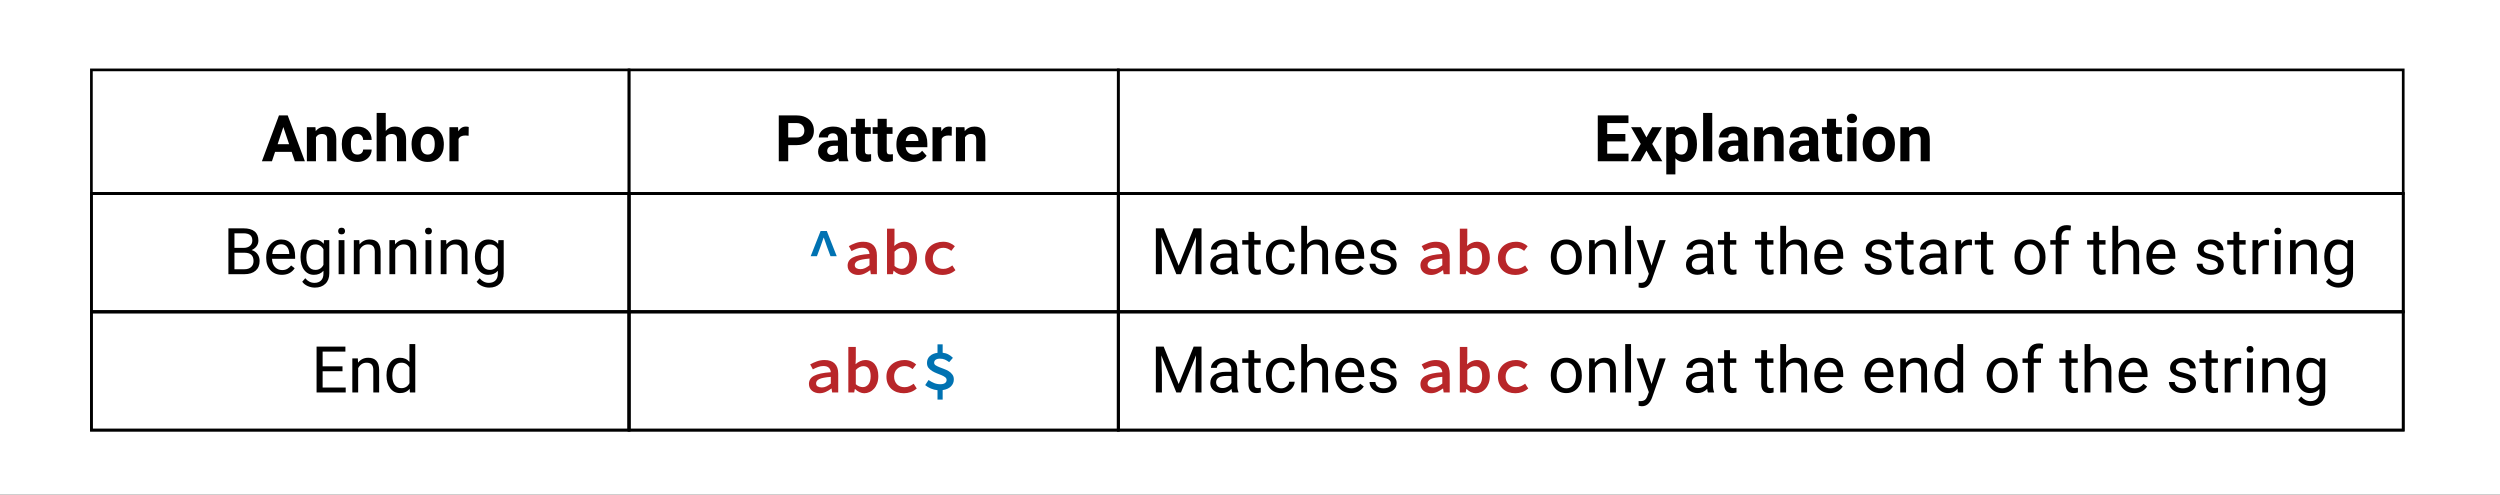 <svg width="930" height="184" viewBox="0 0 930 184" fill="none" xmlns="http://www.w3.org/2000/svg">
<rect x="0" y="0" width="930" height="184" fill="#333333" stroke="none"/>
<rect width="465" height="92" transform="scale(2)" fill="white"/>
<path d="M293.219 53.988V60H289.703V42.938H296.359C297.641 42.938 298.766 43.172 299.734 43.641C300.711 44.109 301.461 44.777 301.984 45.645C302.508 46.504 302.77 47.484 302.77 48.586C302.77 50.258 302.195 51.578 301.047 52.547C299.906 53.508 298.324 53.988 296.301 53.988H293.219ZM293.219 51.141H296.359C297.289 51.141 297.996 50.922 298.48 50.484C298.973 50.047 299.219 49.422 299.219 48.609C299.219 47.773 298.973 47.098 298.48 46.582C297.988 46.066 297.309 45.801 296.441 45.785H293.219V51.141ZM312.18 60C312.023 59.695 311.91 59.316 311.84 58.863C311.02 59.777 309.953 60.234 308.641 60.234C307.398 60.234 306.367 59.875 305.547 59.156C304.734 58.438 304.328 57.531 304.328 56.438C304.328 55.094 304.824 54.062 305.816 53.344C306.816 52.625 308.258 52.262 310.141 52.254H311.699V51.527C311.699 50.941 311.547 50.473 311.242 50.121C310.945 49.77 310.473 49.594 309.824 49.594C309.254 49.594 308.805 49.73 308.477 50.004C308.156 50.277 307.996 50.652 307.996 51.129H304.609C304.609 50.395 304.836 49.715 305.289 49.09C305.742 48.465 306.383 47.977 307.211 47.625C308.039 47.266 308.969 47.086 310 47.086C311.562 47.086 312.801 47.48 313.715 48.27C314.637 49.051 315.098 50.152 315.098 51.574V57.07C315.105 58.273 315.273 59.184 315.602 59.801V60H312.18ZM309.379 57.645C309.879 57.645 310.34 57.535 310.762 57.316C311.184 57.09 311.496 56.789 311.699 56.414V54.234H310.434C308.738 54.234 307.836 54.82 307.727 55.992L307.715 56.191C307.715 56.613 307.863 56.961 308.16 57.234C308.457 57.508 308.863 57.645 309.379 57.645ZM321.754 44.203V47.32H323.922V49.805H321.754V56.133C321.754 56.602 321.844 56.938 322.023 57.141C322.203 57.344 322.547 57.445 323.055 57.445C323.43 57.445 323.762 57.418 324.051 57.363V59.93C323.387 60.133 322.703 60.234 322 60.234C319.625 60.234 318.414 59.035 318.367 56.637V49.805H316.516V47.32H318.367V44.203H321.754ZM329.863 44.203V47.32H332.031V49.805H329.863V56.133C329.863 56.602 329.953 56.938 330.133 57.141C330.312 57.344 330.656 57.445 331.164 57.445C331.539 57.445 331.871 57.418 332.16 57.363V59.93C331.496 60.133 330.812 60.234 330.109 60.234C327.734 60.234 326.523 59.035 326.477 56.637V49.805H324.625V47.32H326.477V44.203H329.863ZM339.754 60.234C337.895 60.234 336.379 59.664 335.207 58.523C334.043 57.383 333.461 55.863 333.461 53.965V53.637C333.461 52.363 333.707 51.227 334.199 50.227C334.691 49.219 335.387 48.445 336.285 47.906C337.191 47.359 338.223 47.086 339.379 47.086C341.113 47.086 342.477 47.633 343.469 48.727C344.469 49.82 344.969 51.371 344.969 53.379V54.762H336.895C337.004 55.59 337.332 56.254 337.879 56.754C338.434 57.254 339.133 57.504 339.977 57.504C341.281 57.504 342.301 57.031 343.035 56.086L344.699 57.949C344.191 58.668 343.504 59.23 342.637 59.637C341.77 60.035 340.809 60.234 339.754 60.234ZM339.367 49.828C338.695 49.828 338.148 50.055 337.727 50.508C337.312 50.961 337.047 51.609 336.93 52.453H341.641V52.184C341.625 51.434 341.422 50.855 341.031 50.449C340.641 50.035 340.086 49.828 339.367 49.828ZM354.027 50.496C353.566 50.434 353.16 50.402 352.809 50.402C351.527 50.402 350.688 50.836 350.289 51.703V60H346.902V47.32H350.102L350.195 48.832C350.875 47.668 351.816 47.086 353.02 47.086C353.395 47.086 353.746 47.137 354.074 47.238L354.027 50.496ZM358.785 47.32L358.891 48.785C359.797 47.652 361.012 47.086 362.535 47.086C363.879 47.086 364.879 47.48 365.535 48.27C366.191 49.059 366.527 50.238 366.543 51.809V60H363.156V51.891C363.156 51.172 363 50.652 362.688 50.332C362.375 50.004 361.855 49.84 361.129 49.84C360.176 49.84 359.461 50.246 358.984 51.059V60H355.598V47.32H358.785Z" fill="black"/>
<path d="M305.267 85.92H307.571L311.267 95.304H308.939L307.595 91.68L306.467 88.44H306.371L305.243 91.68L303.899 95.304H301.571L305.267 85.92Z" fill="#0072B2"/>
<path d="M315.313 98.832C315.313 98.176 315.465 97.6 315.769 97.104C316.073 96.592 316.553 96.16 317.209 95.808C317.865 95.456 318.705 95.168 319.729 94.944C320.753 94.72 321.993 94.56 323.449 94.464C323.401 93.792 323.161 93.24 322.729 92.808C322.297 92.376 321.601 92.16 320.641 92.16C319.969 92.16 319.305 92.288 318.649 92.544C318.009 92.784 317.385 93.072 316.777 93.408L315.769 91.56C316.489 91.144 317.313 90.768 318.241 90.432C319.169 90.096 320.137 89.928 321.145 89.928C322.793 89.928 324.049 90.368 324.913 91.248C325.777 92.112 326.209 93.368 326.209 95.016V102H323.953L323.737 100.536H323.665C323.041 101.016 322.345 101.432 321.577 101.784C320.825 102.12 320.049 102.288 319.249 102.288C318.673 102.288 318.145 102.2 317.665 102.024C317.185 101.864 316.769 101.632 316.417 101.328C316.065 101.024 315.793 100.664 315.601 100.248C315.409 99.816 315.313 99.344 315.313 98.832ZM317.977 98.616C317.977 99.144 318.177 99.528 318.577 99.768C318.993 100.008 319.497 100.128 320.089 100.128C320.681 100.128 321.249 100 321.793 99.744C322.353 99.472 322.905 99.12 323.449 98.688V96.192C322.393 96.272 321.513 96.384 320.809 96.528C320.105 96.656 319.545 96.824 319.129 97.032C318.713 97.24 318.417 97.48 318.241 97.752C318.065 98.008 317.977 98.296 317.977 98.616ZM329.968 85.056H332.752V89.424L332.656 91.488C333.168 91.008 333.744 90.632 334.384 90.36C335.024 90.072 335.664 89.928 336.304 89.928C337.072 89.928 337.752 90.072 338.344 90.36C338.936 90.632 339.44 91.032 339.856 91.56C340.272 92.072 340.584 92.696 340.792 93.432C341.016 94.168 341.128 94.992 341.128 95.904C341.128 96.912 340.984 97.816 340.696 98.616C340.408 99.4 340.016 100.064 339.52 100.608C339.04 101.152 338.48 101.568 337.84 101.856C337.216 102.144 336.568 102.288 335.896 102.288C335.336 102.288 334.752 102.152 334.144 101.88C333.536 101.608 332.976 101.216 332.464 100.704H332.392L332.152 102H329.968V85.056ZM332.752 98.928C333.184 99.328 333.632 99.608 334.096 99.768C334.56 99.928 334.976 100.008 335.344 100.008C336.176 100.008 336.872 99.672 337.432 99C337.992 98.312 338.272 97.296 338.272 95.952C338.272 94.768 338.056 93.848 337.624 93.192C337.192 92.536 336.496 92.208 335.536 92.208C335.088 92.208 334.632 92.32 334.168 92.544C333.704 92.768 333.232 93.128 332.752 93.624V98.928ZM344.143 96.12C344.143 95.144 344.319 94.272 344.671 93.504C345.039 92.736 345.527 92.088 346.135 91.56C346.743 91.032 347.455 90.632 348.271 90.36C349.087 90.072 349.943 89.928 350.839 89.928C351.799 89.928 352.639 90.088 353.359 90.408C354.095 90.728 354.711 91.12 355.207 91.584L353.887 93.312C353.423 92.944 352.951 92.664 352.471 92.472C352.007 92.28 351.511 92.184 350.983 92.184C349.799 92.184 348.839 92.544 348.103 93.264C347.367 93.968 346.999 94.92 346.999 96.12C346.999 96.712 347.095 97.248 347.287 97.728C347.479 98.208 347.743 98.624 348.079 98.976C348.431 99.312 348.847 99.576 349.327 99.768C349.807 99.944 350.335 100.032 350.911 100.032C351.583 100.032 352.191 99.904 352.735 99.648C353.295 99.392 353.807 99.088 354.271 98.736L355.423 100.512C354.751 101.104 353.999 101.552 353.167 101.856C352.335 102.144 351.495 102.288 350.647 102.288C349.719 102.288 348.855 102.152 348.055 101.88C347.271 101.608 346.583 101.208 345.991 100.68C345.415 100.152 344.959 99.504 344.623 98.736C344.303 97.968 344.143 97.096 344.143 96.12Z" fill="#B82629"/>
<rect x="234" y="26" width="182" height="46" stroke="black"/>
<rect x="234" y="72" width="182" height="44" stroke="black"/>
<rect x="234" y="72" width="182" height="44" stroke="black"/>
<path d="M108.496 56.484H102.332L101.16 60H97.422L103.773 42.938H107.031L113.418 60H109.68L108.496 56.484ZM103.281 53.637H107.547L105.402 47.25L103.281 53.637ZM117.344 47.32L117.449 48.785C118.355 47.652 119.57 47.086 121.094 47.086C122.438 47.086 123.438 47.48 124.094 48.27C124.75 49.059 125.086 50.238 125.102 51.809V60H121.715V51.891C121.715 51.172 121.559 50.652 121.246 50.332C120.934 50.004 120.414 49.84 119.688 49.84C118.734 49.84 118.02 50.246 117.543 51.059V60H114.156V47.32H117.344ZM132.953 57.504C133.578 57.504 134.086 57.332 134.477 56.988C134.867 56.645 135.07 56.188 135.086 55.617H138.262C138.254 56.477 138.02 57.266 137.559 57.984C137.098 58.695 136.465 59.25 135.66 59.648C134.863 60.039 133.98 60.234 133.012 60.234C131.199 60.234 129.77 59.66 128.723 58.512C127.676 57.355 127.152 55.762 127.152 53.73V53.508C127.152 51.555 127.672 49.996 128.711 48.832C129.75 47.668 131.176 47.086 132.988 47.086C134.574 47.086 135.844 47.539 136.797 48.445C137.758 49.344 138.246 50.543 138.262 52.043H135.086C135.07 51.387 134.867 50.855 134.477 50.449C134.086 50.035 133.57 49.828 132.93 49.828C132.141 49.828 131.543 50.117 131.137 50.695C130.738 51.266 130.539 52.195 130.539 53.484V53.836C130.539 55.141 130.738 56.078 131.137 56.648C131.535 57.219 132.141 57.504 132.953 57.504ZM143.5 48.703C144.398 47.625 145.527 47.086 146.887 47.086C149.637 47.086 151.031 48.684 151.07 51.879V60H147.684V51.973C147.684 51.246 147.527 50.711 147.215 50.367C146.902 50.016 146.383 49.84 145.656 49.84C144.664 49.84 143.945 50.223 143.5 50.988V60H140.113V42H143.5V48.703ZM153.098 53.543C153.098 52.285 153.34 51.164 153.824 50.18C154.309 49.195 155.004 48.434 155.91 47.895C156.824 47.355 157.883 47.086 159.086 47.086C160.797 47.086 162.191 47.609 163.27 48.656C164.355 49.703 164.961 51.125 165.086 52.922L165.109 53.789C165.109 55.734 164.566 57.297 163.48 58.477C162.395 59.648 160.938 60.234 159.109 60.234C157.281 60.234 155.82 59.648 154.727 58.477C153.641 57.305 153.098 55.711 153.098 53.695V53.543ZM156.484 53.789C156.484 54.992 156.711 55.914 157.164 56.555C157.617 57.188 158.266 57.504 159.109 57.504C159.93 57.504 160.57 57.191 161.031 56.566C161.492 55.934 161.723 54.926 161.723 53.543C161.723 52.363 161.492 51.449 161.031 50.801C160.57 50.152 159.922 49.828 159.086 49.828C158.258 49.828 157.617 50.152 157.164 50.801C156.711 51.441 156.484 52.438 156.484 53.789ZM174.32 50.496C173.859 50.434 173.453 50.402 173.102 50.402C171.82 50.402 170.98 50.836 170.582 51.703V60H167.195V47.32H170.395L170.488 48.832C171.168 47.668 172.109 47.086 173.312 47.086C173.688 47.086 174.039 47.137 174.367 47.238L174.32 50.496Z" fill="black"/>
<rect x="34" y="26" width="200" height="46" stroke="black"/>
<path d="M84.965 102V84.938H90.543C92.394 84.938 93.785 85.32 94.715 86.086C95.652 86.852 96.121 87.984 96.121 89.484C96.121 90.281 95.894 90.988 95.441 91.606C94.988 92.215 94.371 92.688 93.59 93.023C94.512 93.281 95.238 93.773 95.769 94.5C96.309 95.219 96.578 96.078 96.578 97.078C96.578 98.609 96.082 99.812 95.09 100.688C94.098 101.562 92.695 102 90.883 102H84.965ZM87.215 94.019V100.16H90.93C91.977 100.16 92.801 99.891 93.402 99.352C94.012 98.805 94.316 98.055 94.316 97.102C94.316 95.047 93.199 94.019 90.965 94.019H87.215ZM87.215 92.215H90.613C91.598 92.215 92.383 91.969 92.969 91.477C93.562 90.984 93.859 90.316 93.859 89.473C93.859 88.535 93.586 87.856 93.039 87.434C92.492 87.004 91.66 86.789 90.543 86.789H87.215V92.215ZM104.84 102.234C103.121 102.234 101.723 101.672 100.645 100.547C99.566 99.414 99.027 97.902 99.027 96.012V95.613C99.027 94.356 99.266 93.234 99.742 92.25C100.227 91.258 100.898 90.484 101.758 89.93C102.625 89.367 103.562 89.086 104.57 89.086C106.219 89.086 107.5 89.629 108.414 90.715C109.328 91.801 109.785 93.356 109.785 95.379V96.281H101.195C101.227 97.531 101.59 98.543 102.285 99.316C102.988 100.082 103.879 100.465 104.957 100.465C105.723 100.465 106.371 100.309 106.902 99.996C107.434 99.684 107.898 99.269 108.297 98.754L109.621 99.785C108.559 101.418 106.965 102.234 104.84 102.234ZM104.57 90.867C103.695 90.867 102.961 91.188 102.367 91.828C101.773 92.461 101.406 93.352 101.266 94.5H107.617V94.336C107.555 93.234 107.258 92.383 106.727 91.781C106.195 91.172 105.477 90.867 104.57 90.867ZM111.789 95.555C111.789 93.578 112.246 92.008 113.16 90.844C114.074 89.672 115.285 89.086 116.793 89.086C118.34 89.086 119.547 89.633 120.414 90.727L120.52 89.32H122.5V101.695C122.5 103.336 122.012 104.629 121.035 105.574C120.066 106.52 118.762 106.992 117.121 106.992C116.207 106.992 115.312 106.797 114.438 106.406C113.562 106.016 112.895 105.48 112.434 104.801L113.559 103.5C114.488 104.648 115.625 105.223 116.969 105.223C118.023 105.223 118.844 104.926 119.43 104.332C120.023 103.738 120.32 102.902 120.32 101.824V100.734C119.453 101.734 118.27 102.234 116.77 102.234C115.285 102.234 114.082 101.637 113.16 100.441C112.246 99.246 111.789 97.617 111.789 95.555ZM113.969 95.801C113.969 97.231 114.262 98.356 114.848 99.176C115.434 99.988 116.254 100.395 117.309 100.395C118.676 100.395 119.68 99.773 120.32 98.531V92.742C119.656 91.531 118.66 90.926 117.332 90.926C116.277 90.926 115.453 91.336 114.859 92.156C114.266 92.977 113.969 94.191 113.969 95.801ZM128.137 102H125.969V89.32H128.137V102ZM125.793 85.957C125.793 85.606 125.898 85.309 126.109 85.066C126.328 84.824 126.648 84.703 127.07 84.703C127.492 84.703 127.812 84.824 128.031 85.066C128.25 85.309 128.359 85.606 128.359 85.957C128.359 86.309 128.25 86.602 128.031 86.836C127.812 87.07 127.492 87.188 127.07 87.188C126.648 87.188 126.328 87.07 126.109 86.836C125.898 86.602 125.793 86.309 125.793 85.957ZM133.668 89.32L133.738 90.914C134.707 89.695 135.973 89.086 137.535 89.086C140.215 89.086 141.566 90.598 141.59 93.621V102H139.422V93.609C139.414 92.695 139.203 92.019 138.789 91.582C138.383 91.144 137.746 90.926 136.879 90.926C136.176 90.926 135.559 91.113 135.027 91.488C134.496 91.863 134.082 92.356 133.785 92.965V102H131.617V89.32H133.668ZM146.91 89.32L146.98 90.914C147.949 89.695 149.215 89.086 150.777 89.086C153.457 89.086 154.809 90.598 154.832 93.621V102H152.664V93.609C152.656 92.695 152.445 92.019 152.031 91.582C151.625 91.144 150.988 90.926 150.121 90.926C149.418 90.926 148.801 91.113 148.27 91.488C147.738 91.863 147.324 92.356 147.027 92.965V102H144.859V89.32H146.91ZM160.457 102H158.289V89.32H160.457V102ZM158.113 85.957C158.113 85.606 158.219 85.309 158.43 85.066C158.648 84.824 158.969 84.703 159.391 84.703C159.812 84.703 160.133 84.824 160.352 85.066C160.57 85.309 160.68 85.606 160.68 85.957C160.68 86.309 160.57 86.602 160.352 86.836C160.133 87.07 159.812 87.188 159.391 87.188C158.969 87.188 158.648 87.07 158.43 86.836C158.219 86.602 158.113 86.309 158.113 85.957ZM165.988 89.32L166.059 90.914C167.027 89.695 168.293 89.086 169.855 89.086C172.535 89.086 173.887 90.598 173.91 93.621V102H171.742V93.609C171.734 92.695 171.523 92.019 171.109 91.582C170.703 91.144 170.066 90.926 169.199 90.926C168.496 90.926 167.879 91.113 167.348 91.488C166.816 91.863 166.402 92.356 166.105 92.965V102H163.938V89.32H165.988ZM176.664 95.555C176.664 93.578 177.121 92.008 178.035 90.844C178.949 89.672 180.16 89.086 181.668 89.086C183.215 89.086 184.422 89.633 185.289 90.727L185.395 89.32H187.375V101.695C187.375 103.336 186.887 104.629 185.91 105.574C184.941 106.52 183.637 106.992 181.996 106.992C181.082 106.992 180.188 106.797 179.312 106.406C178.438 106.016 177.77 105.48 177.309 104.801L178.434 103.5C179.363 104.648 180.5 105.223 181.844 105.223C182.898 105.223 183.719 104.926 184.305 104.332C184.898 103.738 185.195 102.902 185.195 101.824V100.734C184.328 101.734 183.145 102.234 181.645 102.234C180.16 102.234 178.957 101.637 178.035 100.441C177.121 99.246 176.664 97.617 176.664 95.555ZM178.844 95.801C178.844 97.231 179.137 98.356 179.723 99.176C180.309 99.988 181.129 100.395 182.184 100.395C183.551 100.395 184.555 99.773 185.195 98.531V92.742C184.531 91.531 183.535 90.926 182.207 90.926C181.152 90.926 180.328 91.336 179.734 92.156C179.141 92.977 178.844 94.191 178.844 95.801Z" fill="black"/>
<rect x="34" y="72" width="200" height="44" stroke="black"/>
<rect x="34" y="72" width="200" height="44" stroke="black"/>
<path d="M604.637 52.605H597.887V57.176H605.809V60H594.371V42.938H605.785V45.785H597.887V49.852H604.637V52.605ZM612.477 51.105L614.609 47.32H618.23L614.621 53.531L618.383 60H614.75L612.488 56.016L610.238 60H606.594L610.355 53.531L606.758 47.32H610.391L612.477 51.105ZM631.273 53.777C631.273 55.73 630.828 57.297 629.938 58.477C629.055 59.648 627.859 60.234 626.352 60.234C625.07 60.234 624.035 59.789 623.246 58.898V64.875H619.859V47.32H623L623.117 48.562C623.938 47.578 625.008 47.086 626.328 47.086C627.891 47.086 629.105 47.664 629.973 48.82C630.84 49.977 631.273 51.57 631.273 53.602V53.777ZM627.887 53.531C627.887 52.352 627.676 51.441 627.254 50.801C626.84 50.16 626.234 49.84 625.438 49.84C624.375 49.84 623.645 50.246 623.246 51.059V56.25C623.66 57.086 624.398 57.504 625.461 57.504C627.078 57.504 627.887 56.18 627.887 53.531ZM636.957 60H633.559V42H636.957V60ZM647.105 60C646.949 59.695 646.836 59.316 646.766 58.863C645.945 59.777 644.879 60.234 643.566 60.234C642.324 60.234 641.293 59.875 640.473 59.156C639.66 58.438 639.254 57.531 639.254 56.438C639.254 55.094 639.75 54.062 640.742 53.344C641.742 52.625 643.184 52.262 645.066 52.254H646.625V51.527C646.625 50.941 646.473 50.473 646.168 50.121C645.871 49.77 645.398 49.594 644.75 49.594C644.18 49.594 643.73 49.73 643.402 50.004C643.082 50.277 642.922 50.652 642.922 51.129H639.535C639.535 50.395 639.762 49.715 640.215 49.09C640.668 48.465 641.309 47.977 642.137 47.625C642.965 47.266 643.895 47.086 644.926 47.086C646.488 47.086 647.727 47.48 648.641 48.27C649.562 49.051 650.023 50.152 650.023 51.574V57.07C650.031 58.273 650.199 59.184 650.527 59.801V60H647.105ZM644.305 57.645C644.805 57.645 645.266 57.535 645.688 57.316C646.109 57.09 646.422 56.789 646.625 56.414V54.234H645.359C643.664 54.234 642.762 54.82 642.652 55.992L642.641 56.191C642.641 56.613 642.789 56.961 643.086 57.234C643.383 57.508 643.789 57.645 644.305 57.645ZM655.742 47.32L655.848 48.785C656.754 47.652 657.969 47.086 659.492 47.086C660.836 47.086 661.836 47.48 662.492 48.27C663.148 49.059 663.484 50.238 663.5 51.809V60H660.113V51.891C660.113 51.172 659.957 50.652 659.645 50.332C659.332 50.004 658.812 49.84 658.086 49.84C657.133 49.84 656.418 50.246 655.941 51.059V60H652.555V47.32H655.742ZM673.426 60C673.27 59.695 673.156 59.316 673.086 58.863C672.266 59.777 671.199 60.234 669.887 60.234C668.645 60.234 667.613 59.875 666.793 59.156C665.98 58.438 665.574 57.531 665.574 56.438C665.574 55.094 666.07 54.062 667.062 53.344C668.062 52.625 669.504 52.262 671.387 52.254H672.945V51.527C672.945 50.941 672.793 50.473 672.488 50.121C672.191 49.77 671.719 49.594 671.07 49.594C670.5 49.594 670.051 49.73 669.723 50.004C669.402 50.277 669.242 50.652 669.242 51.129H665.855C665.855 50.395 666.082 49.715 666.535 49.09C666.988 48.465 667.629 47.977 668.457 47.625C669.285 47.266 670.215 47.086 671.246 47.086C672.809 47.086 674.047 47.48 674.961 48.27C675.883 49.051 676.344 50.152 676.344 51.574V57.07C676.352 58.273 676.52 59.184 676.848 59.801V60H673.426ZM670.625 57.645C671.125 57.645 671.586 57.535 672.008 57.316C672.43 57.09 672.742 56.789 672.945 56.414V54.234H671.68C669.984 54.234 669.082 54.82 668.973 55.992L668.961 56.191C668.961 56.613 669.109 56.961 669.406 57.234C669.703 57.508 670.109 57.645 670.625 57.645ZM683 44.203V47.32H685.168V49.805H683V56.133C683 56.602 683.09 56.938 683.27 57.141C683.449 57.344 683.793 57.445 684.301 57.445C684.676 57.445 685.008 57.418 685.297 57.363V59.93C684.633 60.133 683.949 60.234 683.246 60.234C680.871 60.234 679.66 59.035 679.613 56.637V49.805H677.762V47.32H679.613V44.203H683ZM690.629 60H687.23V47.32H690.629V60ZM687.031 44.039C687.031 43.531 687.199 43.113 687.535 42.785C687.879 42.457 688.344 42.293 688.93 42.293C689.508 42.293 689.969 42.457 690.312 42.785C690.656 43.113 690.828 43.531 690.828 44.039C690.828 44.555 690.652 44.977 690.301 45.305C689.957 45.633 689.5 45.797 688.93 45.797C688.359 45.797 687.898 45.633 687.547 45.305C687.203 44.977 687.031 44.555 687.031 44.039ZM692.902 53.543C692.902 52.285 693.145 51.164 693.629 50.18C694.113 49.195 694.809 48.434 695.715 47.895C696.629 47.355 697.688 47.086 698.891 47.086C700.602 47.086 701.996 47.609 703.074 48.656C704.16 49.703 704.766 51.125 704.891 52.922L704.914 53.789C704.914 55.734 704.371 57.297 703.285 58.477C702.199 59.648 700.742 60.234 698.914 60.234C697.086 60.234 695.625 59.648 694.531 58.477C693.445 57.305 692.902 55.711 692.902 53.695V53.543ZM696.289 53.789C696.289 54.992 696.516 55.914 696.969 56.555C697.422 57.188 698.07 57.504 698.914 57.504C699.734 57.504 700.375 57.191 700.836 56.566C701.297 55.934 701.527 54.926 701.527 53.543C701.527 52.363 701.297 51.449 700.836 50.801C700.375 50.152 699.727 49.828 698.891 49.828C698.062 49.828 697.422 50.152 696.969 50.801C696.516 51.441 696.289 52.438 696.289 53.789ZM710.117 47.32L710.223 48.785C711.129 47.652 712.344 47.086 713.867 47.086C715.211 47.086 716.211 47.48 716.867 48.27C717.523 49.059 717.859 50.238 717.875 51.809V60H714.488V51.891C714.488 51.172 714.332 50.652 714.02 50.332C713.707 50.004 713.188 49.84 712.461 49.84C711.508 49.84 710.793 50.246 710.316 51.059V60H706.93V47.32H710.117Z" fill="black"/>
<path d="M432.887 84.938L438.465 98.859L444.043 84.938H446.961V102H444.711V95.356L444.922 88.184L439.32 102H437.598L432.008 88.219L432.23 95.356V102H429.98V84.938H432.887ZM458.422 102C458.297 101.75 458.195 101.305 458.117 100.664C457.109 101.711 455.906 102.234 454.508 102.234C453.258 102.234 452.23 101.883 451.426 101.18C450.629 100.469 450.23 99.57 450.23 98.484C450.23 97.164 450.73 96.141 451.73 95.414C452.738 94.68 454.152 94.312 455.973 94.312H458.082V93.316C458.082 92.559 457.855 91.957 457.402 91.512C456.949 91.059 456.281 90.832 455.398 90.832C454.625 90.832 453.977 91.027 453.453 91.418C452.93 91.809 452.668 92.281 452.668 92.836H450.488C450.488 92.203 450.711 91.594 451.156 91.008C451.609 90.414 452.219 89.945 452.984 89.602C453.758 89.258 454.605 89.086 455.527 89.086C456.988 89.086 458.133 89.453 458.961 90.188C459.789 90.914 460.219 91.918 460.25 93.199V99.035C460.25 100.199 460.398 101.125 460.695 101.812V102H458.422ZM454.824 100.348C455.504 100.348 456.148 100.172 456.758 99.82C457.367 99.469 457.809 99.012 458.082 98.449V95.848H456.383C453.727 95.848 452.398 96.625 452.398 98.18C452.398 98.859 452.625 99.391 453.078 99.773C453.531 100.156 454.113 100.348 454.824 100.348ZM466.59 86.25V89.32H468.957V90.996H466.59V98.859C466.59 99.367 466.695 99.75 466.906 100.008C467.117 100.258 467.477 100.383 467.984 100.383C468.234 100.383 468.578 100.336 469.016 100.242V102C468.445 102.156 467.891 102.234 467.352 102.234C466.383 102.234 465.652 101.941 465.16 101.355C464.668 100.77 464.422 99.938 464.422 98.859V90.996H462.113V89.32H464.422V86.25H466.59ZM476.586 100.465C477.359 100.465 478.035 100.23 478.613 99.762C479.191 99.293 479.512 98.707 479.574 98.004H481.625C481.586 98.731 481.336 99.422 480.875 100.078C480.414 100.734 479.797 101.258 479.023 101.648C478.258 102.039 477.445 102.234 476.586 102.234C474.859 102.234 473.484 101.66 472.461 100.512C471.445 99.356 470.938 97.777 470.938 95.777V95.414C470.938 94.18 471.164 93.082 471.617 92.121C472.07 91.16 472.719 90.414 473.562 89.883C474.414 89.352 475.418 89.086 476.574 89.086C477.996 89.086 479.176 89.512 480.113 90.363C481.059 91.215 481.562 92.32 481.625 93.68H479.574C479.512 92.859 479.199 92.188 478.637 91.664C478.082 91.133 477.395 90.867 476.574 90.867C475.473 90.867 474.617 91.266 474.008 92.062C473.406 92.852 473.105 93.996 473.105 95.496V95.906C473.105 97.367 473.406 98.492 474.008 99.281C474.609 100.07 475.469 100.465 476.586 100.465ZM486.23 90.856C487.191 89.676 488.441 89.086 489.98 89.086C492.66 89.086 494.012 90.598 494.035 93.621V102H491.867V93.609C491.859 92.695 491.648 92.019 491.234 91.582C490.828 91.144 490.191 90.926 489.324 90.926C488.621 90.926 488.004 91.113 487.473 91.488C486.941 91.863 486.527 92.356 486.23 92.965V102H484.062V84H486.23V90.856ZM502.543 102.234C500.824 102.234 499.426 101.672 498.348 100.547C497.27 99.414 496.73 97.902 496.73 96.012V95.613C496.73 94.356 496.969 93.234 497.445 92.25C497.93 91.258 498.602 90.484 499.461 89.93C500.328 89.367 501.266 89.086 502.273 89.086C503.922 89.086 505.203 89.629 506.117 90.715C507.031 91.801 507.488 93.356 507.488 95.379V96.281H498.898C498.93 97.531 499.293 98.543 499.988 99.316C500.691 100.082 501.582 100.465 502.66 100.465C503.426 100.465 504.074 100.309 504.605 99.996C505.137 99.684 505.602 99.269 506 98.754L507.324 99.785C506.262 101.418 504.668 102.234 502.543 102.234ZM502.273 90.867C501.398 90.867 500.664 91.188 500.07 91.828C499.477 92.461 499.109 93.352 498.969 94.5H505.32V94.336C505.258 93.234 504.961 92.383 504.43 91.781C503.898 91.172 503.18 90.867 502.273 90.867ZM517.391 98.637C517.391 98.051 517.168 97.598 516.723 97.277C516.285 96.949 515.516 96.668 514.414 96.434C513.32 96.199 512.449 95.918 511.801 95.59C511.16 95.262 510.684 94.871 510.371 94.418C510.066 93.965 509.914 93.426 509.914 92.801C509.914 91.762 510.352 90.883 511.227 90.164C512.109 89.445 513.234 89.086 514.602 89.086C516.039 89.086 517.203 89.457 518.094 90.199C518.992 90.941 519.441 91.891 519.441 93.047H517.262C517.262 92.453 517.008 91.941 516.5 91.512C516 91.082 515.367 90.867 514.602 90.867C513.812 90.867 513.195 91.039 512.75 91.383C512.305 91.727 512.082 92.176 512.082 92.731C512.082 93.254 512.289 93.648 512.703 93.914C513.117 94.18 513.863 94.434 514.941 94.676C516.027 94.918 516.906 95.207 517.578 95.543C518.25 95.879 518.746 96.285 519.066 96.762C519.395 97.231 519.559 97.805 519.559 98.484C519.559 99.617 519.105 100.527 518.199 101.215C517.293 101.895 516.117 102.234 514.672 102.234C513.656 102.234 512.758 102.055 511.977 101.695C511.195 101.336 510.582 100.836 510.137 100.195C509.699 99.547 509.48 98.848 509.48 98.098H511.648C511.688 98.824 511.977 99.402 512.516 99.832C513.062 100.254 513.781 100.465 514.672 100.465C515.492 100.465 516.148 100.301 516.641 99.973C517.141 99.637 517.391 99.191 517.391 98.637ZM576.887 95.543C576.887 94.301 577.129 93.184 577.613 92.191C578.105 91.199 578.785 90.434 579.652 89.894C580.527 89.356 581.523 89.086 582.641 89.086C584.367 89.086 585.762 89.684 586.824 90.879C587.895 92.074 588.43 93.664 588.43 95.648V95.801C588.43 97.035 588.191 98.144 587.715 99.129C587.246 100.105 586.57 100.867 585.688 101.414C584.812 101.961 583.805 102.234 582.664 102.234C580.945 102.234 579.551 101.637 578.48 100.441C577.418 99.246 576.887 97.664 576.887 95.695V95.543ZM579.066 95.801C579.066 97.207 579.391 98.336 580.039 99.188C580.695 100.039 581.57 100.465 582.664 100.465C583.766 100.465 584.641 100.035 585.289 99.176C585.938 98.309 586.262 97.098 586.262 95.543C586.262 94.152 585.93 93.027 585.266 92.168C584.609 91.301 583.734 90.867 582.641 90.867C581.57 90.867 580.707 91.293 580.051 92.144C579.395 92.996 579.066 94.215 579.066 95.801ZM593.199 89.32L593.27 90.914C594.238 89.695 595.504 89.086 597.066 89.086C599.746 89.086 601.098 90.598 601.121 93.621V102H598.953V93.609C598.945 92.695 598.734 92.019 598.32 91.582C597.914 91.144 597.277 90.926 596.41 90.926C595.707 90.926 595.09 91.113 594.559 91.488C594.027 91.863 593.613 92.356 593.316 92.965V102H591.148V89.32H593.199ZM606.746 102H604.578V84H606.746V102ZM614.375 98.824L617.328 89.32H619.648L614.551 103.957C613.762 106.066 612.508 107.121 610.789 107.121L610.379 107.086L609.57 106.934V105.176L610.156 105.223C610.891 105.223 611.461 105.074 611.867 104.777C612.281 104.48 612.621 103.938 612.887 103.148L613.367 101.859L608.844 89.32H611.211L614.375 98.824ZM635.375 102C635.25 101.75 635.148 101.305 635.07 100.664C634.062 101.711 632.859 102.234 631.461 102.234C630.211 102.234 629.184 101.883 628.379 101.18C627.582 100.469 627.184 99.57 627.184 98.484C627.184 97.164 627.684 96.141 628.684 95.414C629.691 94.68 631.105 94.312 632.926 94.312H635.035V93.316C635.035 92.559 634.809 91.957 634.355 91.512C633.902 91.059 633.234 90.832 632.352 90.832C631.578 90.832 630.93 91.027 630.406 91.418C629.883 91.809 629.621 92.281 629.621 92.836H627.441C627.441 92.203 627.664 91.594 628.109 91.008C628.562 90.414 629.172 89.945 629.938 89.602C630.711 89.258 631.559 89.086 632.48 89.086C633.941 89.086 635.086 89.453 635.914 90.188C636.742 90.914 637.172 91.918 637.203 93.199V99.035C637.203 100.199 637.352 101.125 637.648 101.812V102H635.375ZM631.777 100.348C632.457 100.348 633.102 100.172 633.711 99.82C634.32 99.469 634.762 99.012 635.035 98.449V95.848H633.336C630.68 95.848 629.352 96.625 629.352 98.18C629.352 98.859 629.578 99.391 630.031 99.773C630.484 100.156 631.066 100.348 631.777 100.348ZM643.543 86.25V89.32H645.91V90.996H643.543V98.859C643.543 99.367 643.648 99.75 643.859 100.008C644.07 100.258 644.43 100.383 644.938 100.383C645.188 100.383 645.531 100.336 645.969 100.242V102C645.398 102.156 644.844 102.234 644.305 102.234C643.336 102.234 642.605 101.941 642.113 101.355C641.621 100.77 641.375 99.938 641.375 98.859V90.996H639.066V89.32H641.375V86.25H643.543ZM657.348 86.25V89.32H659.715V90.996H657.348V98.859C657.348 99.367 657.453 99.75 657.664 100.008C657.875 100.258 658.234 100.383 658.742 100.383C658.992 100.383 659.336 100.336 659.773 100.242V102C659.203 102.156 658.648 102.234 658.109 102.234C657.141 102.234 656.41 101.941 655.918 101.355C655.426 100.77 655.18 99.938 655.18 98.859V90.996H652.871V89.32H655.18V86.25H657.348ZM664.426 90.856C665.387 89.676 666.637 89.086 668.176 89.086C670.855 89.086 672.207 90.598 672.23 93.621V102H670.062V93.609C670.055 92.695 669.844 92.019 669.43 91.582C669.023 91.144 668.387 90.926 667.52 90.926C666.816 90.926 666.199 91.113 665.668 91.488C665.137 91.863 664.723 92.356 664.426 92.965V102H662.258V84H664.426V90.856ZM680.738 102.234C679.02 102.234 677.621 101.672 676.543 100.547C675.465 99.414 674.926 97.902 674.926 96.012V95.613C674.926 94.356 675.164 93.234 675.641 92.25C676.125 91.258 676.797 90.484 677.656 89.93C678.523 89.367 679.461 89.086 680.469 89.086C682.117 89.086 683.398 89.629 684.312 90.715C685.227 91.801 685.684 93.356 685.684 95.379V96.281H677.094C677.125 97.531 677.488 98.543 678.184 99.316C678.887 100.082 679.777 100.465 680.855 100.465C681.621 100.465 682.27 100.309 682.801 99.996C683.332 99.684 683.797 99.269 684.195 98.754L685.52 99.785C684.457 101.418 682.863 102.234 680.738 102.234ZM680.469 90.867C679.594 90.867 678.859 91.188 678.266 91.828C677.672 92.461 677.305 93.352 677.164 94.5H683.516V94.336C683.453 93.234 683.156 92.383 682.625 91.781C682.094 91.172 681.375 90.867 680.469 90.867ZM701.539 98.637C701.539 98.051 701.316 97.598 700.871 97.277C700.434 96.949 699.664 96.668 698.562 96.434C697.469 96.199 696.598 95.918 695.949 95.59C695.309 95.262 694.832 94.871 694.52 94.418C694.215 93.965 694.062 93.426 694.062 92.801C694.062 91.762 694.5 90.883 695.375 90.164C696.258 89.445 697.383 89.086 698.75 89.086C700.188 89.086 701.352 89.457 702.242 90.199C703.141 90.941 703.59 91.891 703.59 93.047H701.41C701.41 92.453 701.156 91.941 700.648 91.512C700.148 91.082 699.516 90.867 698.75 90.867C697.961 90.867 697.344 91.039 696.898 91.383C696.453 91.727 696.23 92.176 696.23 92.731C696.23 93.254 696.438 93.648 696.852 93.914C697.266 94.18 698.012 94.434 699.09 94.676C700.176 94.918 701.055 95.207 701.727 95.543C702.398 95.879 702.895 96.285 703.215 96.762C703.543 97.231 703.707 97.805 703.707 98.484C703.707 99.617 703.254 100.527 702.348 101.215C701.441 101.895 700.266 102.234 698.82 102.234C697.805 102.234 696.906 102.055 696.125 101.695C695.344 101.336 694.73 100.836 694.285 100.195C693.848 99.547 693.629 98.848 693.629 98.098H695.797C695.836 98.824 696.125 99.402 696.664 99.832C697.211 100.254 697.93 100.465 698.82 100.465C699.641 100.465 700.297 100.301 700.789 99.973C701.289 99.637 701.539 99.191 701.539 98.637ZM709.473 86.25V89.32H711.84V90.996H709.473V98.859C709.473 99.367 709.578 99.75 709.789 100.008C710 100.258 710.359 100.383 710.867 100.383C711.117 100.383 711.461 100.336 711.898 100.242V102C711.328 102.156 710.773 102.234 710.234 102.234C709.266 102.234 708.535 101.941 708.043 101.355C707.551 100.77 707.305 99.938 707.305 98.859V90.996H704.996V89.32H707.305V86.25H709.473ZM722.211 102C722.086 101.75 721.984 101.305 721.906 100.664C720.898 101.711 719.695 102.234 718.297 102.234C717.047 102.234 716.02 101.883 715.215 101.18C714.418 100.469 714.02 99.57 714.02 98.484C714.02 97.164 714.52 96.141 715.52 95.414C716.527 94.68 717.941 94.312 719.762 94.312H721.871V93.316C721.871 92.559 721.645 91.957 721.191 91.512C720.738 91.059 720.07 90.832 719.188 90.832C718.414 90.832 717.766 91.027 717.242 91.418C716.719 91.809 716.457 92.281 716.457 92.836H714.277C714.277 92.203 714.5 91.594 714.945 91.008C715.398 90.414 716.008 89.945 716.773 89.602C717.547 89.258 718.395 89.086 719.316 89.086C720.777 89.086 721.922 89.453 722.75 90.188C723.578 90.914 724.008 91.918 724.039 93.199V99.035C724.039 100.199 724.188 101.125 724.484 101.812V102H722.211ZM718.613 100.348C719.293 100.348 719.938 100.172 720.547 99.82C721.156 99.469 721.598 99.012 721.871 98.449V95.848H720.172C717.516 95.848 716.188 96.625 716.188 98.18C716.188 98.859 716.414 99.391 716.867 99.773C717.32 100.156 717.902 100.348 718.613 100.348ZM733.566 91.266C733.238 91.211 732.883 91.184 732.5 91.184C731.078 91.184 730.113 91.789 729.605 93V102H727.438V89.32H729.547L729.582 90.785C730.293 89.652 731.301 89.086 732.605 89.086C733.027 89.086 733.348 89.141 733.566 89.25V91.266ZM739.098 86.25V89.32H741.465V90.996H739.098V98.859C739.098 99.367 739.203 99.75 739.414 100.008C739.625 100.258 739.984 100.383 740.492 100.383C740.742 100.383 741.086 100.336 741.523 100.242V102C740.953 102.156 740.398 102.234 739.859 102.234C738.891 102.234 738.16 101.941 737.668 101.355C737.176 100.77 736.93 99.938 736.93 98.859V90.996H734.621V89.32H736.93V86.25H739.098ZM749.387 95.543C749.387 94.301 749.629 93.184 750.113 92.191C750.605 91.199 751.285 90.434 752.152 89.894C753.027 89.356 754.023 89.086 755.141 89.086C756.867 89.086 758.262 89.684 759.324 90.879C760.395 92.074 760.93 93.664 760.93 95.648V95.801C760.93 97.035 760.691 98.144 760.215 99.129C759.746 100.105 759.07 100.867 758.188 101.414C757.312 101.961 756.305 102.234 755.164 102.234C753.445 102.234 752.051 101.637 750.98 100.441C749.918 99.246 749.387 97.664 749.387 95.695V95.543ZM751.566 95.801C751.566 97.207 751.891 98.336 752.539 99.188C753.195 100.039 754.07 100.465 755.164 100.465C756.266 100.465 757.141 100.035 757.789 99.176C758.438 98.309 758.762 97.098 758.762 95.543C758.762 94.152 758.43 93.027 757.766 92.168C757.109 91.301 756.234 90.867 755.141 90.867C754.07 90.867 753.207 91.293 752.551 92.144C751.895 92.996 751.566 94.215 751.566 95.801ZM764.715 102V90.996H762.711V89.32H764.715V88.019C764.715 86.66 765.078 85.609 765.805 84.867C766.531 84.125 767.559 83.754 768.887 83.754C769.387 83.754 769.883 83.82 770.375 83.953L770.258 85.711C769.891 85.641 769.5 85.606 769.086 85.606C768.383 85.606 767.84 85.812 767.457 86.227C767.074 86.633 766.883 87.219 766.883 87.984V89.32H769.59V90.996H766.883V102H764.715ZM780.887 86.25V89.32H783.254V90.996H780.887V98.859C780.887 99.367 780.992 99.75 781.203 100.008C781.414 100.258 781.773 100.383 782.281 100.383C782.531 100.383 782.875 100.336 783.312 100.242V102C782.742 102.156 782.188 102.234 781.648 102.234C780.68 102.234 779.949 101.941 779.457 101.355C778.965 100.77 778.719 99.938 778.719 98.859V90.996H776.41V89.32H778.719V86.25H780.887ZM787.965 90.856C788.926 89.676 790.176 89.086 791.715 89.086C794.395 89.086 795.746 90.598 795.77 93.621V102H793.602V93.609C793.594 92.695 793.383 92.019 792.969 91.582C792.562 91.144 791.926 90.926 791.059 90.926C790.355 90.926 789.738 91.113 789.207 91.488C788.676 91.863 788.262 92.356 787.965 92.965V102H785.797V84H787.965V90.856ZM804.277 102.234C802.559 102.234 801.16 101.672 800.082 100.547C799.004 99.414 798.465 97.902 798.465 96.012V95.613C798.465 94.356 798.703 93.234 799.18 92.25C799.664 91.258 800.336 90.484 801.195 89.93C802.062 89.367 803 89.086 804.008 89.086C805.656 89.086 806.938 89.629 807.852 90.715C808.766 91.801 809.223 93.356 809.223 95.379V96.281H800.633C800.664 97.531 801.027 98.543 801.723 99.316C802.426 100.082 803.316 100.465 804.395 100.465C805.16 100.465 805.809 100.309 806.34 99.996C806.871 99.684 807.336 99.269 807.734 98.754L809.059 99.785C807.996 101.418 806.402 102.234 804.277 102.234ZM804.008 90.867C803.133 90.867 802.398 91.188 801.805 91.828C801.211 92.461 800.844 93.352 800.703 94.5H807.055V94.336C806.992 93.234 806.695 92.383 806.164 91.781C805.633 91.172 804.914 90.867 804.008 90.867ZM825.078 98.637C825.078 98.051 824.855 97.598 824.41 97.277C823.973 96.949 823.203 96.668 822.102 96.434C821.008 96.199 820.137 95.918 819.488 95.59C818.848 95.262 818.371 94.871 818.059 94.418C817.754 93.965 817.602 93.426 817.602 92.801C817.602 91.762 818.039 90.883 818.914 90.164C819.797 89.445 820.922 89.086 822.289 89.086C823.727 89.086 824.891 89.457 825.781 90.199C826.68 90.941 827.129 91.891 827.129 93.047H824.949C824.949 92.453 824.695 91.941 824.188 91.512C823.688 91.082 823.055 90.867 822.289 90.867C821.5 90.867 820.883 91.039 820.438 91.383C819.992 91.727 819.77 92.176 819.77 92.731C819.77 93.254 819.977 93.648 820.391 93.914C820.805 94.18 821.551 94.434 822.629 94.676C823.715 94.918 824.594 95.207 825.266 95.543C825.938 95.879 826.434 96.285 826.754 96.762C827.082 97.231 827.246 97.805 827.246 98.484C827.246 99.617 826.793 100.527 825.887 101.215C824.98 101.895 823.805 102.234 822.359 102.234C821.344 102.234 820.445 102.055 819.664 101.695C818.883 101.336 818.27 100.836 817.824 100.195C817.387 99.547 817.168 98.848 817.168 98.098H819.336C819.375 98.824 819.664 99.402 820.203 99.832C820.75 100.254 821.469 100.465 822.359 100.465C823.18 100.465 823.836 100.301 824.328 99.973C824.828 99.637 825.078 99.191 825.078 98.637ZM833.012 86.25V89.32H835.379V90.996H833.012V98.859C833.012 99.367 833.117 99.75 833.328 100.008C833.539 100.258 833.898 100.383 834.406 100.383C834.656 100.383 835 100.336 835.438 100.242V102C834.867 102.156 834.312 102.234 833.773 102.234C832.805 102.234 832.074 101.941 831.582 101.355C831.09 100.77 830.844 99.938 830.844 98.859V90.996H828.535V89.32H830.844V86.25H833.012ZM844.051 91.266C843.723 91.211 843.367 91.184 842.984 91.184C841.562 91.184 840.598 91.789 840.09 93V102H837.922V89.32H840.031L840.066 90.785C840.777 89.652 841.785 89.086 843.09 89.086C843.512 89.086 843.832 89.141 844.051 89.25V91.266ZM848.41 102H846.242V89.32H848.41V102ZM846.066 85.957C846.066 85.606 846.172 85.309 846.383 85.066C846.602 84.824 846.922 84.703 847.344 84.703C847.766 84.703 848.086 84.824 848.305 85.066C848.523 85.309 848.633 85.606 848.633 85.957C848.633 86.309 848.523 86.602 848.305 86.836C848.086 87.07 847.766 87.188 847.344 87.188C846.922 87.188 846.602 87.07 846.383 86.836C846.172 86.602 846.066 86.309 846.066 85.957ZM853.941 89.32L854.012 90.914C854.98 89.695 856.246 89.086 857.809 89.086C860.488 89.086 861.84 90.598 861.863 93.621V102H859.695V93.609C859.688 92.695 859.477 92.019 859.062 91.582C858.656 91.144 858.02 90.926 857.152 90.926C856.449 90.926 855.832 91.113 855.301 91.488C854.77 91.863 854.355 92.356 854.059 92.965V102H851.891V89.32H853.941ZM864.617 95.555C864.617 93.578 865.074 92.008 865.988 90.844C866.902 89.672 868.113 89.086 869.621 89.086C871.168 89.086 872.375 89.633 873.242 90.727L873.348 89.32H875.328V101.695C875.328 103.336 874.84 104.629 873.863 105.574C872.895 106.52 871.59 106.992 869.949 106.992C869.035 106.992 868.141 106.797 867.266 106.406C866.391 106.016 865.723 105.48 865.262 104.801L866.387 103.5C867.316 104.648 868.453 105.223 869.797 105.223C870.852 105.223 871.672 104.926 872.258 104.332C872.852 103.738 873.148 102.902 873.148 101.824V100.734C872.281 101.734 871.098 102.234 869.598 102.234C868.113 102.234 866.91 101.637 865.988 100.441C865.074 99.246 864.617 97.617 864.617 95.555ZM866.797 95.801C866.797 97.231 867.09 98.356 867.676 99.176C868.262 99.988 869.082 100.395 870.137 100.395C871.504 100.395 872.508 99.773 873.148 98.531V92.742C872.484 91.531 871.488 90.926 870.16 90.926C869.105 90.926 868.281 91.336 867.688 92.156C867.094 92.977 866.797 94.191 866.797 95.801Z" fill="black"/>
<path d="M528.399 98.832C528.399 98.176 528.551 97.6 528.855 97.104C529.159 96.592 529.639 96.16 530.295 95.808C530.951 95.456 531.791 95.168 532.815 94.944C533.839 94.72 535.079 94.56 536.535 94.464C536.487 93.792 536.247 93.24 535.815 92.808C535.383 92.376 534.687 92.16 533.727 92.16C533.055 92.16 532.391 92.288 531.735 92.544C531.095 92.784 530.471 93.072 529.863 93.408L528.855 91.56C529.575 91.144 530.399 90.768 531.327 90.432C532.255 90.096 533.223 89.928 534.231 89.928C535.879 89.928 537.135 90.368 537.999 91.248C538.863 92.112 539.295 93.368 539.295 95.016V102H537.039L536.823 100.536H536.751C536.127 101.016 535.431 101.432 534.663 101.784C533.911 102.12 533.135 102.288 532.335 102.288C531.759 102.288 531.231 102.2 530.751 102.024C530.271 101.864 529.855 101.632 529.503 101.328C529.151 101.024 528.879 100.664 528.687 100.248C528.495 99.816 528.399 99.344 528.399 98.832ZM531.063 98.616C531.063 99.144 531.263 99.528 531.663 99.768C532.079 100.008 532.583 100.128 533.175 100.128C533.767 100.128 534.335 100 534.879 99.744C535.439 99.472 535.991 99.12 536.535 98.688V96.192C535.479 96.272 534.599 96.384 533.895 96.528C533.191 96.656 532.631 96.824 532.215 97.032C531.799 97.24 531.503 97.48 531.327 97.752C531.151 98.008 531.063 98.296 531.063 98.616ZM543.054 85.056H545.838V89.424L545.742 91.488C546.254 91.008 546.83 90.632 547.47 90.36C548.11 90.072 548.75 89.928 549.39 89.928C550.158 89.928 550.838 90.072 551.43 90.36C552.022 90.632 552.526 91.032 552.942 91.56C553.358 92.072 553.67 92.696 553.878 93.432C554.102 94.168 554.214 94.992 554.214 95.904C554.214 96.912 554.07 97.816 553.782 98.616C553.494 99.4 553.102 100.064 552.606 100.608C552.126 101.152 551.566 101.568 550.926 101.856C550.302 102.144 549.654 102.288 548.982 102.288C548.422 102.288 547.838 102.152 547.23 101.88C546.622 101.608 546.062 101.216 545.55 100.704H545.478L545.238 102H543.054V85.056ZM545.838 98.928C546.27 99.328 546.718 99.608 547.182 99.768C547.646 99.928 548.062 100.008 548.43 100.008C549.262 100.008 549.958 99.672 550.518 99C551.078 98.312 551.358 97.296 551.358 95.952C551.358 94.768 551.142 93.848 550.71 93.192C550.278 92.536 549.582 92.208 548.622 92.208C548.174 92.208 547.718 92.32 547.254 92.544C546.79 92.768 546.318 93.128 545.838 93.624V98.928ZM557.229 96.12C557.229 95.144 557.405 94.272 557.757 93.504C558.125 92.736 558.613 92.088 559.221 91.56C559.829 91.032 560.541 90.632 561.357 90.36C562.173 90.072 563.029 89.928 563.925 89.928C564.885 89.928 565.725 90.088 566.445 90.408C567.181 90.728 567.797 91.12 568.293 91.584L566.973 93.312C566.509 92.944 566.037 92.664 565.557 92.472C565.093 92.28 564.597 92.184 564.069 92.184C562.885 92.184 561.925 92.544 561.189 93.264C560.453 93.968 560.085 94.92 560.085 96.12C560.085 96.712 560.181 97.248 560.373 97.728C560.565 98.208 560.829 98.624 561.165 98.976C561.517 99.312 561.933 99.576 562.413 99.768C562.893 99.944 563.421 100.032 563.997 100.032C564.669 100.032 565.277 99.904 565.821 99.648C566.381 99.392 566.893 99.088 567.357 98.736L568.509 100.512C567.837 101.104 567.085 101.552 566.253 101.856C565.421 102.144 564.581 102.288 563.733 102.288C562.805 102.288 561.941 102.152 561.141 101.88C560.357 101.608 559.669 101.208 559.077 100.68C558.501 100.152 558.045 99.504 557.709 98.736C557.389 97.968 557.229 97.096 557.229 96.12Z" fill="#B82629"/>
<rect x="416" y="26" width="478" height="46" stroke="black"/>
<rect x="416" y="72" width="478" height="44" stroke="black"/>
<rect x="416" y="72" width="478" height="44" stroke="black"/>
<path d="M300.923 142.832C300.923 142.176 301.075 141.6 301.379 141.104C301.683 140.592 302.163 140.16 302.819 139.808C303.475 139.456 304.315 139.168 305.339 138.944C306.363 138.72 307.603 138.56 309.059 138.464C309.011 137.792 308.771 137.24 308.339 136.808C307.907 136.376 307.211 136.16 306.251 136.16C305.579 136.16 304.915 136.288 304.259 136.544C303.619 136.784 302.995 137.072 302.387 137.408L301.379 135.56C302.099 135.144 302.923 134.768 303.851 134.432C304.779 134.096 305.747 133.928 306.755 133.928C308.403 133.928 309.659 134.368 310.523 135.248C311.387 136.112 311.819 137.368 311.819 139.016V146H309.563L309.347 144.536H309.275C308.651 145.016 307.955 145.432 307.187 145.784C306.435 146.12 305.659 146.288 304.859 146.288C304.283 146.288 303.755 146.2 303.275 146.024C302.795 145.864 302.379 145.632 302.027 145.328C301.675 145.024 301.403 144.664 301.211 144.248C301.019 143.816 300.923 143.344 300.923 142.832ZM303.587 142.616C303.587 143.144 303.787 143.528 304.187 143.768C304.603 144.008 305.107 144.128 305.699 144.128C306.291 144.128 306.859 144 307.403 143.744C307.963 143.472 308.515 143.12 309.059 142.688V140.192C308.003 140.272 307.123 140.384 306.419 140.528C305.715 140.656 305.155 140.824 304.739 141.032C304.323 141.24 304.027 141.48 303.851 141.752C303.675 142.008 303.587 142.296 303.587 142.616ZM315.577 129.056H318.361V133.424L318.265 135.488C318.777 135.008 319.353 134.632 319.993 134.36C320.633 134.072 321.273 133.928 321.913 133.928C322.681 133.928 323.361 134.072 323.953 134.36C324.545 134.632 325.049 135.032 325.465 135.56C325.881 136.072 326.193 136.696 326.401 137.432C326.625 138.168 326.737 138.992 326.737 139.904C326.737 140.912 326.593 141.816 326.305 142.616C326.017 143.4 325.625 144.064 325.129 144.608C324.649 145.152 324.089 145.568 323.449 145.856C322.825 146.144 322.177 146.288 321.505 146.288C320.945 146.288 320.361 146.152 319.753 145.88C319.145 145.608 318.585 145.216 318.073 144.704H318.001L317.761 146H315.577V129.056ZM318.361 142.928C318.793 143.328 319.241 143.608 319.705 143.768C320.169 143.928 320.585 144.008 320.953 144.008C321.785 144.008 322.481 143.672 323.041 143C323.601 142.312 323.881 141.296 323.881 139.952C323.881 138.768 323.665 137.848 323.233 137.192C322.801 136.536 322.105 136.208 321.145 136.208C320.697 136.208 320.241 136.32 319.777 136.544C319.313 136.768 318.841 137.128 318.361 137.624V142.928ZM329.752 140.12C329.752 139.144 329.928 138.272 330.28 137.504C330.648 136.736 331.136 136.088 331.744 135.56C332.352 135.032 333.064 134.632 333.88 134.36C334.696 134.072 335.552 133.928 336.448 133.928C337.408 133.928 338.248 134.088 338.968 134.408C339.704 134.728 340.32 135.12 340.816 135.584L339.496 137.312C339.032 136.944 338.56 136.664 338.08 136.472C337.616 136.28 337.12 136.184 336.592 136.184C335.408 136.184 334.448 136.544 333.712 137.264C332.976 137.968 332.608 138.92 332.608 140.12C332.608 140.712 332.704 141.248 332.896 141.728C333.088 142.208 333.352 142.624 333.688 142.976C334.04 143.312 334.456 143.576 334.936 143.768C335.416 143.944 335.944 144.032 336.52 144.032C337.192 144.032 337.8 143.904 338.344 143.648C338.904 143.392 339.416 143.088 339.88 142.736L341.032 144.512C340.36 145.104 339.608 145.552 338.776 145.856C337.944 146.144 337.104 146.288 336.256 146.288C335.328 146.288 334.464 146.152 333.664 145.88C332.88 145.608 332.192 145.208 331.6 144.68C331.024 144.152 330.568 143.504 330.232 142.736C329.912 141.968 329.752 141.096 329.752 140.12Z" fill="#B82629"/>
<path d="M353.095 134.72C352.535 134.304 351.999 133.984 351.487 133.76C350.991 133.536 350.375 133.424 349.639 133.424C348.967 133.424 348.439 133.56 348.055 133.832C347.687 134.104 347.503 134.48 347.503 134.96C347.503 135.328 347.679 135.632 348.031 135.872C348.399 136.112 348.855 136.344 349.399 136.568C349.943 136.776 350.527 137 351.151 137.24C351.791 137.464 352.383 137.744 352.927 138.08C353.471 138.416 353.919 138.832 354.271 139.328C354.639 139.808 354.823 140.416 354.823 141.152C354.823 142.176 354.455 143.048 353.719 143.768C352.999 144.472 351.983 144.92 350.671 145.112V148.64H348.751V145.16C347.919 145.08 347.095 144.872 346.279 144.536C345.463 144.184 344.759 143.76 344.167 143.264L345.415 141.368C346.103 141.832 346.799 142.208 347.503 142.496C348.207 142.784 348.975 142.928 349.807 142.928C350.575 142.928 351.151 142.784 351.535 142.496C351.935 142.208 352.135 141.824 352.135 141.344C352.135 140.928 351.951 140.584 351.583 140.312C351.231 140.04 350.783 139.792 350.239 139.568C349.695 139.328 349.111 139.096 348.487 138.872C347.863 138.632 347.279 138.344 346.735 138.008C346.191 137.672 345.735 137.272 345.367 136.808C345.015 136.328 344.839 135.728 344.839 135.008C344.839 133.968 345.191 133.12 345.895 132.464C346.599 131.808 347.551 131.4 348.751 131.24V128.096H350.671V131.216C351.519 131.312 352.239 131.528 352.831 131.864C353.439 132.2 353.991 132.616 354.487 133.112L353.095 134.72Z" fill="#0072B2"/>
<rect x="234" y="116" width="182" height="44" stroke="black"/>
<rect x="234" y="116" width="182" height="44" stroke="black"/>
<path d="M127.41 138.113H120.016V144.16H128.605V146H117.766V128.938H128.488V130.789H120.016V136.273H127.41V138.113ZM133.117 133.32L133.188 134.914C134.156 133.695 135.422 133.086 136.984 133.086C139.664 133.086 141.016 134.598 141.039 137.621V146H138.871V137.609C138.863 136.695 138.652 136.02 138.238 135.582C137.832 135.145 137.195 134.926 136.328 134.926C135.625 134.926 135.008 135.113 134.477 135.488C133.945 135.863 133.531 136.355 133.234 136.965V146H131.066V133.32H133.117ZM143.781 139.555C143.781 137.609 144.242 136.047 145.164 134.867C146.086 133.68 147.293 133.086 148.785 133.086C150.27 133.086 151.445 133.594 152.312 134.609V128H154.48V146H152.488L152.383 144.641C151.516 145.703 150.309 146.234 148.762 146.234C147.293 146.234 146.094 145.633 145.164 144.43C144.242 143.227 143.781 141.656 143.781 139.719V139.555ZM145.949 139.801C145.949 141.238 146.246 142.363 146.84 143.176C147.434 143.988 148.254 144.395 149.301 144.395C150.676 144.395 151.68 143.777 152.312 142.543V136.719C151.664 135.523 150.668 134.926 149.324 134.926C148.262 134.926 147.434 135.336 146.84 136.156C146.246 136.977 145.949 138.191 145.949 139.801Z" fill="black"/>
<rect x="34" y="116" width="200" height="44" stroke="black"/>
<rect x="34" y="116" width="200" height="44" stroke="black"/>
<path d="M432.887 128.938L438.465 142.859L444.043 128.938H446.961V146H444.711V139.355L444.922 132.184L439.32 146H437.598L432.008 132.219L432.23 139.355V146H429.98V128.938H432.887ZM458.422 146C458.297 145.75 458.195 145.305 458.117 144.664C457.109 145.711 455.906 146.234 454.508 146.234C453.258 146.234 452.23 145.883 451.426 145.18C450.629 144.469 450.23 143.57 450.23 142.484C450.23 141.164 450.73 140.141 451.73 139.414C452.738 138.68 454.152 138.312 455.973 138.312H458.082V137.316C458.082 136.559 457.855 135.957 457.402 135.512C456.949 135.059 456.281 134.832 455.398 134.832C454.625 134.832 453.977 135.027 453.453 135.418C452.93 135.809 452.668 136.281 452.668 136.836H450.488C450.488 136.203 450.711 135.594 451.156 135.008C451.609 134.414 452.219 133.945 452.984 133.602C453.758 133.258 454.605 133.086 455.527 133.086C456.988 133.086 458.133 133.453 458.961 134.188C459.789 134.914 460.219 135.918 460.25 137.199V143.035C460.25 144.199 460.398 145.125 460.695 145.812V146H458.422ZM454.824 144.348C455.504 144.348 456.148 144.172 456.758 143.82C457.367 143.469 457.809 143.012 458.082 142.449V139.848H456.383C453.727 139.848 452.398 140.625 452.398 142.18C452.398 142.859 452.625 143.391 453.078 143.773C453.531 144.156 454.113 144.348 454.824 144.348ZM466.59 130.25V133.32H468.957V134.996H466.59V142.859C466.59 143.367 466.695 143.75 466.906 144.008C467.117 144.258 467.477 144.383 467.984 144.383C468.234 144.383 468.578 144.336 469.016 144.242V146C468.445 146.156 467.891 146.234 467.352 146.234C466.383 146.234 465.652 145.941 465.16 145.355C464.668 144.77 464.422 143.938 464.422 142.859V134.996H462.113V133.32H464.422V130.25H466.59ZM476.586 144.465C477.359 144.465 478.035 144.23 478.613 143.762C479.191 143.293 479.512 142.707 479.574 142.004H481.625C481.586 142.73 481.336 143.422 480.875 144.078C480.414 144.734 479.797 145.258 479.023 145.648C478.258 146.039 477.445 146.234 476.586 146.234C474.859 146.234 473.484 145.66 472.461 144.512C471.445 143.355 470.938 141.777 470.938 139.777V139.414C470.938 138.18 471.164 137.082 471.617 136.121C472.07 135.16 472.719 134.414 473.562 133.883C474.414 133.352 475.418 133.086 476.574 133.086C477.996 133.086 479.176 133.512 480.113 134.363C481.059 135.215 481.562 136.32 481.625 137.68H479.574C479.512 136.859 479.199 136.188 478.637 135.664C478.082 135.133 477.395 134.867 476.574 134.867C475.473 134.867 474.617 135.266 474.008 136.062C473.406 136.852 473.105 137.996 473.105 139.496V139.906C473.105 141.367 473.406 142.492 474.008 143.281C474.609 144.07 475.469 144.465 476.586 144.465ZM486.23 134.855C487.191 133.676 488.441 133.086 489.98 133.086C492.66 133.086 494.012 134.598 494.035 137.621V146H491.867V137.609C491.859 136.695 491.648 136.02 491.234 135.582C490.828 135.145 490.191 134.926 489.324 134.926C488.621 134.926 488.004 135.113 487.473 135.488C486.941 135.863 486.527 136.355 486.23 136.965V146H484.062V128H486.23V134.855ZM502.543 146.234C500.824 146.234 499.426 145.672 498.348 144.547C497.27 143.414 496.73 141.902 496.73 140.012V139.613C496.73 138.355 496.969 137.234 497.445 136.25C497.93 135.258 498.602 134.484 499.461 133.93C500.328 133.367 501.266 133.086 502.273 133.086C503.922 133.086 505.203 133.629 506.117 134.715C507.031 135.801 507.488 137.355 507.488 139.379V140.281H498.898C498.93 141.531 499.293 142.543 499.988 143.316C500.691 144.082 501.582 144.465 502.66 144.465C503.426 144.465 504.074 144.309 504.605 143.996C505.137 143.684 505.602 143.27 506 142.754L507.324 143.785C506.262 145.418 504.668 146.234 502.543 146.234ZM502.273 134.867C501.398 134.867 500.664 135.188 500.07 135.828C499.477 136.461 499.109 137.352 498.969 138.5H505.32V138.336C505.258 137.234 504.961 136.383 504.43 135.781C503.898 135.172 503.18 134.867 502.273 134.867ZM517.391 142.637C517.391 142.051 517.168 141.598 516.723 141.277C516.285 140.949 515.516 140.668 514.414 140.434C513.32 140.199 512.449 139.918 511.801 139.59C511.16 139.262 510.684 138.871 510.371 138.418C510.066 137.965 509.914 137.426 509.914 136.801C509.914 135.762 510.352 134.883 511.227 134.164C512.109 133.445 513.234 133.086 514.602 133.086C516.039 133.086 517.203 133.457 518.094 134.199C518.992 134.941 519.441 135.891 519.441 137.047H517.262C517.262 136.453 517.008 135.941 516.5 135.512C516 135.082 515.367 134.867 514.602 134.867C513.812 134.867 513.195 135.039 512.75 135.383C512.305 135.727 512.082 136.176 512.082 136.73C512.082 137.254 512.289 137.648 512.703 137.914C513.117 138.18 513.863 138.434 514.941 138.676C516.027 138.918 516.906 139.207 517.578 139.543C518.25 139.879 518.746 140.285 519.066 140.762C519.395 141.23 519.559 141.805 519.559 142.484C519.559 143.617 519.105 144.527 518.199 145.215C517.293 145.895 516.117 146.234 514.672 146.234C513.656 146.234 512.758 146.055 511.977 145.695C511.195 145.336 510.582 144.836 510.137 144.195C509.699 143.547 509.48 142.848 509.48 142.098H511.648C511.688 142.824 511.977 143.402 512.516 143.832C513.062 144.254 513.781 144.465 514.672 144.465C515.492 144.465 516.148 144.301 516.641 143.973C517.141 143.637 517.391 143.191 517.391 142.637ZM576.887 139.543C576.887 138.301 577.129 137.184 577.613 136.191C578.105 135.199 578.785 134.434 579.652 133.895C580.527 133.355 581.523 133.086 582.641 133.086C584.367 133.086 585.762 133.684 586.824 134.879C587.895 136.074 588.43 137.664 588.43 139.648V139.801C588.43 141.035 588.191 142.145 587.715 143.129C587.246 144.105 586.57 144.867 585.688 145.414C584.812 145.961 583.805 146.234 582.664 146.234C580.945 146.234 579.551 145.637 578.48 144.441C577.418 143.246 576.887 141.664 576.887 139.695V139.543ZM579.066 139.801C579.066 141.207 579.391 142.336 580.039 143.188C580.695 144.039 581.57 144.465 582.664 144.465C583.766 144.465 584.641 144.035 585.289 143.176C585.938 142.309 586.262 141.098 586.262 139.543C586.262 138.152 585.93 137.027 585.266 136.168C584.609 135.301 583.734 134.867 582.641 134.867C581.57 134.867 580.707 135.293 580.051 136.145C579.395 136.996 579.066 138.215 579.066 139.801ZM593.199 133.32L593.27 134.914C594.238 133.695 595.504 133.086 597.066 133.086C599.746 133.086 601.098 134.598 601.121 137.621V146H598.953V137.609C598.945 136.695 598.734 136.02 598.32 135.582C597.914 135.145 597.277 134.926 596.41 134.926C595.707 134.926 595.09 135.113 594.559 135.488C594.027 135.863 593.613 136.355 593.316 136.965V146H591.148V133.32H593.199ZM606.746 146H604.578V128H606.746V146ZM614.375 142.824L617.328 133.32H619.648L614.551 147.957C613.762 150.066 612.508 151.121 610.789 151.121L610.379 151.086L609.57 150.934V149.176L610.156 149.223C610.891 149.223 611.461 149.074 611.867 148.777C612.281 148.48 612.621 147.938 612.887 147.148L613.367 145.859L608.844 133.32H611.211L614.375 142.824ZM635.375 146C635.25 145.75 635.148 145.305 635.07 144.664C634.062 145.711 632.859 146.234 631.461 146.234C630.211 146.234 629.184 145.883 628.379 145.18C627.582 144.469 627.184 143.57 627.184 142.484C627.184 141.164 627.684 140.141 628.684 139.414C629.691 138.68 631.105 138.312 632.926 138.312H635.035V137.316C635.035 136.559 634.809 135.957 634.355 135.512C633.902 135.059 633.234 134.832 632.352 134.832C631.578 134.832 630.93 135.027 630.406 135.418C629.883 135.809 629.621 136.281 629.621 136.836H627.441C627.441 136.203 627.664 135.594 628.109 135.008C628.562 134.414 629.172 133.945 629.938 133.602C630.711 133.258 631.559 133.086 632.48 133.086C633.941 133.086 635.086 133.453 635.914 134.188C636.742 134.914 637.172 135.918 637.203 137.199V143.035C637.203 144.199 637.352 145.125 637.648 145.812V146H635.375ZM631.777 144.348C632.457 144.348 633.102 144.172 633.711 143.82C634.32 143.469 634.762 143.012 635.035 142.449V139.848H633.336C630.68 139.848 629.352 140.625 629.352 142.18C629.352 142.859 629.578 143.391 630.031 143.773C630.484 144.156 631.066 144.348 631.777 144.348ZM643.543 130.25V133.32H645.91V134.996H643.543V142.859C643.543 143.367 643.648 143.75 643.859 144.008C644.07 144.258 644.43 144.383 644.938 144.383C645.188 144.383 645.531 144.336 645.969 144.242V146C645.398 146.156 644.844 146.234 644.305 146.234C643.336 146.234 642.605 145.941 642.113 145.355C641.621 144.77 641.375 143.938 641.375 142.859V134.996H639.066V133.32H641.375V130.25H643.543ZM657.348 130.25V133.32H659.715V134.996H657.348V142.859C657.348 143.367 657.453 143.75 657.664 144.008C657.875 144.258 658.234 144.383 658.742 144.383C658.992 144.383 659.336 144.336 659.773 144.242V146C659.203 146.156 658.648 146.234 658.109 146.234C657.141 146.234 656.41 145.941 655.918 145.355C655.426 144.77 655.18 143.938 655.18 142.859V134.996H652.871V133.32H655.18V130.25H657.348ZM664.426 134.855C665.387 133.676 666.637 133.086 668.176 133.086C670.855 133.086 672.207 134.598 672.23 137.621V146H670.062V137.609C670.055 136.695 669.844 136.02 669.43 135.582C669.023 135.145 668.387 134.926 667.52 134.926C666.816 134.926 666.199 135.113 665.668 135.488C665.137 135.863 664.723 136.355 664.426 136.965V146H662.258V128H664.426V134.855ZM680.738 146.234C679.02 146.234 677.621 145.672 676.543 144.547C675.465 143.414 674.926 141.902 674.926 140.012V139.613C674.926 138.355 675.164 137.234 675.641 136.25C676.125 135.258 676.797 134.484 677.656 133.93C678.523 133.367 679.461 133.086 680.469 133.086C682.117 133.086 683.398 133.629 684.312 134.715C685.227 135.801 685.684 137.355 685.684 139.379V140.281H677.094C677.125 141.531 677.488 142.543 678.184 143.316C678.887 144.082 679.777 144.465 680.855 144.465C681.621 144.465 682.27 144.309 682.801 143.996C683.332 143.684 683.797 143.27 684.195 142.754L685.52 143.785C684.457 145.418 682.863 146.234 680.738 146.234ZM680.469 134.867C679.594 134.867 678.859 135.188 678.266 135.828C677.672 136.461 677.305 137.352 677.164 138.5H683.516V138.336C683.453 137.234 683.156 136.383 682.625 135.781C682.094 135.172 681.375 134.867 680.469 134.867ZM699.418 146.234C697.699 146.234 696.301 145.672 695.223 144.547C694.145 143.414 693.605 141.902 693.605 140.012V139.613C693.605 138.355 693.844 137.234 694.32 136.25C694.805 135.258 695.477 134.484 696.336 133.93C697.203 133.367 698.141 133.086 699.148 133.086C700.797 133.086 702.078 133.629 702.992 134.715C703.906 135.801 704.363 137.355 704.363 139.379V140.281H695.773C695.805 141.531 696.168 142.543 696.863 143.316C697.566 144.082 698.457 144.465 699.535 144.465C700.301 144.465 700.949 144.309 701.48 143.996C702.012 143.684 702.477 143.27 702.875 142.754L704.199 143.785C703.137 145.418 701.543 146.234 699.418 146.234ZM699.148 134.867C698.273 134.867 697.539 135.188 696.945 135.828C696.352 136.461 695.984 137.352 695.844 138.5H702.195V138.336C702.133 137.234 701.836 136.383 701.305 135.781C700.773 135.172 700.055 134.867 699.148 134.867ZM708.934 133.32L709.004 134.914C709.973 133.695 711.238 133.086 712.801 133.086C715.48 133.086 716.832 134.598 716.855 137.621V146H714.688V137.609C714.68 136.695 714.469 136.02 714.055 135.582C713.648 135.145 713.012 134.926 712.145 134.926C711.441 134.926 710.824 135.113 710.293 135.488C709.762 135.863 709.348 136.355 709.051 136.965V146H706.883V133.32H708.934ZM719.598 139.555C719.598 137.609 720.059 136.047 720.98 134.867C721.902 133.68 723.109 133.086 724.602 133.086C726.086 133.086 727.262 133.594 728.129 134.609V128H730.297V146H728.305L728.199 144.641C727.332 145.703 726.125 146.234 724.578 146.234C723.109 146.234 721.91 145.633 720.98 144.43C720.059 143.227 719.598 141.656 719.598 139.719V139.555ZM721.766 139.801C721.766 141.238 722.062 142.363 722.656 143.176C723.25 143.988 724.07 144.395 725.117 144.395C726.492 144.395 727.496 143.777 728.129 142.543V136.719C727.48 135.523 726.484 134.926 725.141 134.926C724.078 134.926 723.25 135.336 722.656 136.156C722.062 136.977 721.766 138.191 721.766 139.801ZM739.051 139.543C739.051 138.301 739.293 137.184 739.777 136.191C740.27 135.199 740.949 134.434 741.816 133.895C742.691 133.355 743.688 133.086 744.805 133.086C746.531 133.086 747.926 133.684 748.988 134.879C750.059 136.074 750.594 137.664 750.594 139.648V139.801C750.594 141.035 750.355 142.145 749.879 143.129C749.41 144.105 748.734 144.867 747.852 145.414C746.977 145.961 745.969 146.234 744.828 146.234C743.109 146.234 741.715 145.637 740.645 144.441C739.582 143.246 739.051 141.664 739.051 139.695V139.543ZM741.23 139.801C741.23 141.207 741.555 142.336 742.203 143.188C742.859 144.039 743.734 144.465 744.828 144.465C745.93 144.465 746.805 144.035 747.453 143.176C748.102 142.309 748.426 141.098 748.426 139.543C748.426 138.152 748.094 137.027 747.43 136.168C746.773 135.301 745.898 134.867 744.805 134.867C743.734 134.867 742.871 135.293 742.215 136.145C741.559 136.996 741.23 138.215 741.23 139.801ZM754.379 146V134.996H752.375V133.32H754.379V132.02C754.379 130.66 754.742 129.609 755.469 128.867C756.195 128.125 757.223 127.754 758.551 127.754C759.051 127.754 759.547 127.82 760.039 127.953L759.922 129.711C759.555 129.641 759.164 129.605 758.75 129.605C758.047 129.605 757.504 129.812 757.121 130.227C756.738 130.633 756.547 131.219 756.547 131.984V133.32H759.254V134.996H756.547V146H754.379ZM770.551 130.25V133.32H772.918V134.996H770.551V142.859C770.551 143.367 770.656 143.75 770.867 144.008C771.078 144.258 771.438 144.383 771.945 144.383C772.195 144.383 772.539 144.336 772.977 144.242V146C772.406 146.156 771.852 146.234 771.312 146.234C770.344 146.234 769.613 145.941 769.121 145.355C768.629 144.77 768.383 143.938 768.383 142.859V134.996H766.074V133.32H768.383V130.25H770.551ZM777.629 134.855C778.59 133.676 779.84 133.086 781.379 133.086C784.059 133.086 785.41 134.598 785.434 137.621V146H783.266V137.609C783.258 136.695 783.047 136.02 782.633 135.582C782.227 135.145 781.59 134.926 780.723 134.926C780.02 134.926 779.402 135.113 778.871 135.488C778.34 135.863 777.926 136.355 777.629 136.965V146H775.461V128H777.629V134.855ZM793.941 146.234C792.223 146.234 790.824 145.672 789.746 144.547C788.668 143.414 788.129 141.902 788.129 140.012V139.613C788.129 138.355 788.367 137.234 788.844 136.25C789.328 135.258 790 134.484 790.859 133.93C791.727 133.367 792.664 133.086 793.672 133.086C795.32 133.086 796.602 133.629 797.516 134.715C798.43 135.801 798.887 137.355 798.887 139.379V140.281H790.297C790.328 141.531 790.691 142.543 791.387 143.316C792.09 144.082 792.98 144.465 794.059 144.465C794.824 144.465 795.473 144.309 796.004 143.996C796.535 143.684 797 143.27 797.398 142.754L798.723 143.785C797.66 145.418 796.066 146.234 793.941 146.234ZM793.672 134.867C792.797 134.867 792.062 135.188 791.469 135.828C790.875 136.461 790.508 137.352 790.367 138.5H796.719V138.336C796.656 137.234 796.359 136.383 795.828 135.781C795.297 135.172 794.578 134.867 793.672 134.867ZM814.742 142.637C814.742 142.051 814.52 141.598 814.074 141.277C813.637 140.949 812.867 140.668 811.766 140.434C810.672 140.199 809.801 139.918 809.152 139.59C808.512 139.262 808.035 138.871 807.723 138.418C807.418 137.965 807.266 137.426 807.266 136.801C807.266 135.762 807.703 134.883 808.578 134.164C809.461 133.445 810.586 133.086 811.953 133.086C813.391 133.086 814.555 133.457 815.445 134.199C816.344 134.941 816.793 135.891 816.793 137.047H814.613C814.613 136.453 814.359 135.941 813.852 135.512C813.352 135.082 812.719 134.867 811.953 134.867C811.164 134.867 810.547 135.039 810.102 135.383C809.656 135.727 809.434 136.176 809.434 136.73C809.434 137.254 809.641 137.648 810.055 137.914C810.469 138.18 811.215 138.434 812.293 138.676C813.379 138.918 814.258 139.207 814.93 139.543C815.602 139.879 816.098 140.285 816.418 140.762C816.746 141.23 816.91 141.805 816.91 142.484C816.91 143.617 816.457 144.527 815.551 145.215C814.645 145.895 813.469 146.234 812.023 146.234C811.008 146.234 810.109 146.055 809.328 145.695C808.547 145.336 807.934 144.836 807.488 144.195C807.051 143.547 806.832 142.848 806.832 142.098H809C809.039 142.824 809.328 143.402 809.867 143.832C810.414 144.254 811.133 144.465 812.023 144.465C812.844 144.465 813.5 144.301 813.992 143.973C814.492 143.637 814.742 143.191 814.742 142.637ZM822.676 130.25V133.32H825.043V134.996H822.676V142.859C822.676 143.367 822.781 143.75 822.992 144.008C823.203 144.258 823.562 144.383 824.07 144.383C824.32 144.383 824.664 144.336 825.102 144.242V146C824.531 146.156 823.977 146.234 823.438 146.234C822.469 146.234 821.738 145.941 821.246 145.355C820.754 144.77 820.508 143.938 820.508 142.859V134.996H818.199V133.32H820.508V130.25H822.676ZM833.715 135.266C833.387 135.211 833.031 135.184 832.648 135.184C831.227 135.184 830.262 135.789 829.754 137V146H827.586V133.32H829.695L829.73 134.785C830.441 133.652 831.449 133.086 832.754 133.086C833.176 133.086 833.496 133.141 833.715 133.25V135.266ZM838.074 146H835.906V133.32H838.074V146ZM835.73 129.957C835.73 129.605 835.836 129.309 836.047 129.066C836.266 128.824 836.586 128.703 837.008 128.703C837.43 128.703 837.75 128.824 837.969 129.066C838.188 129.309 838.297 129.605 838.297 129.957C838.297 130.309 838.188 130.602 837.969 130.836C837.75 131.07 837.43 131.188 837.008 131.188C836.586 131.188 836.266 131.07 836.047 130.836C835.836 130.602 835.73 130.309 835.73 129.957ZM843.605 133.32L843.676 134.914C844.645 133.695 845.91 133.086 847.473 133.086C850.152 133.086 851.504 134.598 851.527 137.621V146H849.359V137.609C849.352 136.695 849.141 136.02 848.727 135.582C848.32 135.145 847.684 134.926 846.816 134.926C846.113 134.926 845.496 135.113 844.965 135.488C844.434 135.863 844.02 136.355 843.723 136.965V146H841.555V133.32H843.605ZM854.281 139.555C854.281 137.578 854.738 136.008 855.652 134.844C856.566 133.672 857.777 133.086 859.285 133.086C860.832 133.086 862.039 133.633 862.906 134.727L863.012 133.32H864.992V145.695C864.992 147.336 864.504 148.629 863.527 149.574C862.559 150.52 861.254 150.992 859.613 150.992C858.699 150.992 857.805 150.797 856.93 150.406C856.055 150.016 855.387 149.48 854.926 148.801L856.051 147.5C856.98 148.648 858.117 149.223 859.461 149.223C860.516 149.223 861.336 148.926 861.922 148.332C862.516 147.738 862.812 146.902 862.812 145.824V144.734C861.945 145.734 860.762 146.234 859.262 146.234C857.777 146.234 856.574 145.637 855.652 144.441C854.738 143.246 854.281 141.617 854.281 139.555ZM856.461 139.801C856.461 141.23 856.754 142.355 857.34 143.176C857.926 143.988 858.746 144.395 859.801 144.395C861.168 144.395 862.172 143.773 862.812 142.531V136.742C862.148 135.531 861.152 134.926 859.824 134.926C858.77 134.926 857.945 135.336 857.352 136.156C856.758 136.977 856.461 138.191 856.461 139.801Z" fill="black"/>
<path d="M528.399 142.832C528.399 142.176 528.551 141.6 528.855 141.104C529.159 140.592 529.639 140.16 530.295 139.808C530.951 139.456 531.791 139.168 532.815 138.944C533.839 138.72 535.079 138.56 536.535 138.464C536.487 137.792 536.247 137.24 535.815 136.808C535.383 136.376 534.687 136.16 533.727 136.16C533.055 136.16 532.391 136.288 531.735 136.544C531.095 136.784 530.471 137.072 529.863 137.408L528.855 135.56C529.575 135.144 530.399 134.768 531.327 134.432C532.255 134.096 533.223 133.928 534.231 133.928C535.879 133.928 537.135 134.368 537.999 135.248C538.863 136.112 539.295 137.368 539.295 139.016V146H537.039L536.823 144.536H536.751C536.127 145.016 535.431 145.432 534.663 145.784C533.911 146.12 533.135 146.288 532.335 146.288C531.759 146.288 531.231 146.2 530.751 146.024C530.271 145.864 529.855 145.632 529.503 145.328C529.151 145.024 528.879 144.664 528.687 144.248C528.495 143.816 528.399 143.344 528.399 142.832ZM531.063 142.616C531.063 143.144 531.263 143.528 531.663 143.768C532.079 144.008 532.583 144.128 533.175 144.128C533.767 144.128 534.335 144 534.879 143.744C535.439 143.472 535.991 143.12 536.535 142.688V140.192C535.479 140.272 534.599 140.384 533.895 140.528C533.191 140.656 532.631 140.824 532.215 141.032C531.799 141.24 531.503 141.48 531.327 141.752C531.151 142.008 531.063 142.296 531.063 142.616ZM543.054 129.056H545.838V133.424L545.742 135.488C546.254 135.008 546.83 134.632 547.47 134.36C548.11 134.072 548.75 133.928 549.39 133.928C550.158 133.928 550.838 134.072 551.43 134.36C552.022 134.632 552.526 135.032 552.942 135.56C553.358 136.072 553.67 136.696 553.878 137.432C554.102 138.168 554.214 138.992 554.214 139.904C554.214 140.912 554.07 141.816 553.782 142.616C553.494 143.4 553.102 144.064 552.606 144.608C552.126 145.152 551.566 145.568 550.926 145.856C550.302 146.144 549.654 146.288 548.982 146.288C548.422 146.288 547.838 146.152 547.23 145.88C546.622 145.608 546.062 145.216 545.55 144.704H545.478L545.238 146H543.054V129.056ZM545.838 142.928C546.27 143.328 546.718 143.608 547.182 143.768C547.646 143.928 548.062 144.008 548.43 144.008C549.262 144.008 549.958 143.672 550.518 143C551.078 142.312 551.358 141.296 551.358 139.952C551.358 138.768 551.142 137.848 550.71 137.192C550.278 136.536 549.582 136.208 548.622 136.208C548.174 136.208 547.718 136.32 547.254 136.544C546.79 136.768 546.318 137.128 545.838 137.624V142.928ZM557.229 140.12C557.229 139.144 557.405 138.272 557.757 137.504C558.125 136.736 558.613 136.088 559.221 135.56C559.829 135.032 560.541 134.632 561.357 134.36C562.173 134.072 563.029 133.928 563.925 133.928C564.885 133.928 565.725 134.088 566.445 134.408C567.181 134.728 567.797 135.12 568.293 135.584L566.973 137.312C566.509 136.944 566.037 136.664 565.557 136.472C565.093 136.28 564.597 136.184 564.069 136.184C562.885 136.184 561.925 136.544 561.189 137.264C560.453 137.968 560.085 138.92 560.085 140.12C560.085 140.712 560.181 141.248 560.373 141.728C560.565 142.208 560.829 142.624 561.165 142.976C561.517 143.312 561.933 143.576 562.413 143.768C562.893 143.944 563.421 144.032 563.997 144.032C564.669 144.032 565.277 143.904 565.821 143.648C566.381 143.392 566.893 143.088 567.357 142.736L568.509 144.512C567.837 145.104 567.085 145.552 566.253 145.856C565.421 146.144 564.581 146.288 563.733 146.288C562.805 146.288 561.941 146.152 561.141 145.88C560.357 145.608 559.669 145.208 559.077 144.68C558.501 144.152 558.045 143.504 557.709 142.736C557.389 141.968 557.229 141.096 557.229 140.12Z" fill="#B82629"/>
<rect x="416" y="116" width="478" height="44" stroke="black"/>
<rect x="416" y="116" width="478" height="44" stroke="black"/>
</svg>
